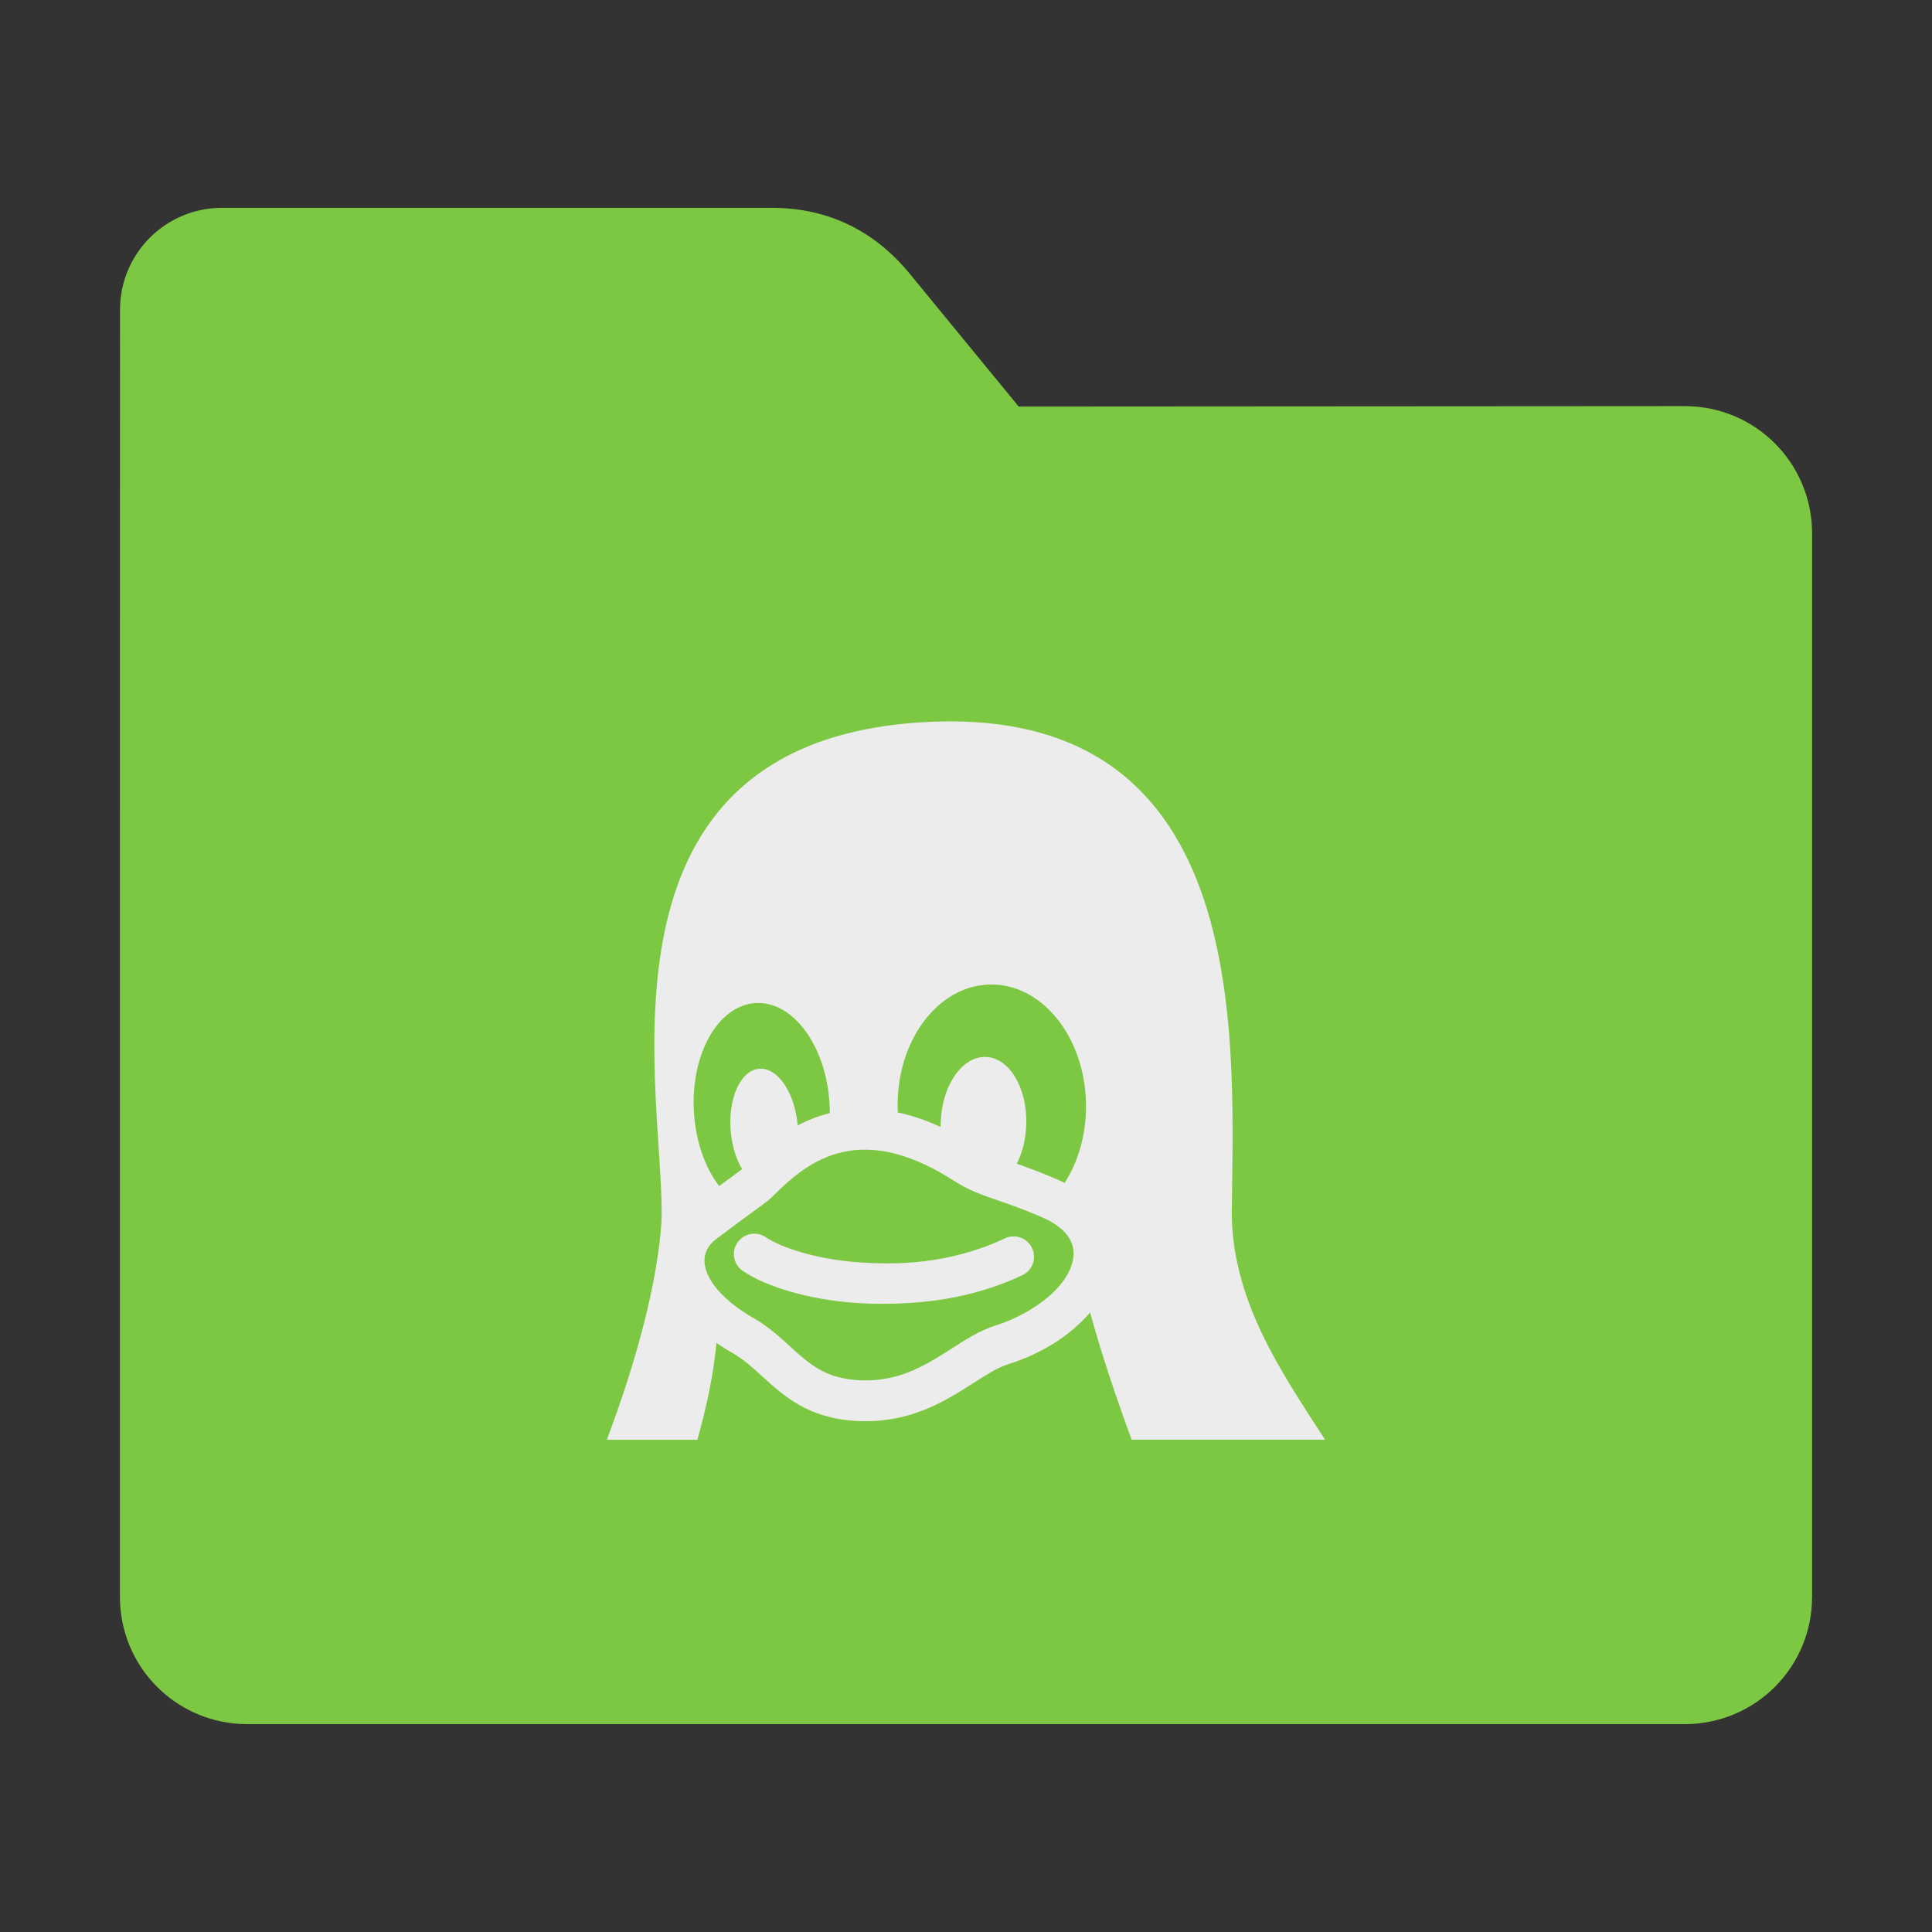 <?xml version="1.0" encoding="UTF-8" standalone="no"?>
<svg
   xmlns:dc="http://purl.org/dc/elements/1.1/"
   xmlns:cc="http://creativecommons.org/ns#"
   xmlns:rdf="http://www.w3.org/1999/02/22-rdf-syntax-ns#"
   xmlns:svg="http://www.w3.org/2000/svg"
   xmlns="http://www.w3.org/2000/svg"
   xmlns:sodipodi="http://sodipodi.sourceforge.net/DTD/sodipodi-0.dtd"
   xmlns:inkscape="http://www.inkscape.org/namespaces/inkscape"
   width="32"
   height="32"
   version="1"
   id="svg16"
   sodipodi:docname="folder-linux.svg"
   inkscape:version="0.92.2 2405546, 2018-03-11">
  <rect width="100%" height="100%" fill="#333333" stroke="none"/>
  <defs
     id="defs20" />
  <sodipodi:namedview
     pagecolor="#ffffff"
     bordercolor="#666666"
     borderopacity="1"
     objecttolerance="10"
     gridtolerance="10"
     guidetolerance="10"
     inkscape:pageopacity="0"
     inkscape:pageshadow="2"
     inkscape:window-width="1680"
     inkscape:window-height="972"
     id="namedview18"
     showgrid="false"
     inkscape:zoom="7.375"
     inkscape:cx="10.237288"
     inkscape:cy="26.576271"
     inkscape:window-x="1360"
     inkscape:window-y="0"
     inkscape:window-maximized="1"
     inkscape:current-layer="svg16" />
  <path
     style="fill:#7dc842;fill-opacity:1;stroke:none;stroke-width:0.145;stroke-miterlimit:4;stroke-dasharray:none;stroke-opacity:1"
     d="m 27.904,6.727 c 1.169,-7.388e-4 2.11,0.941 2.11,2.11 V 26.447 c 0,1.169 -0.941,2.11 -2.11,2.11 H 4.096 c -1.169,0 -2.11,-0.941 -2.11,-2.11 l 7.31e-4,-16.245 7.31e-4,-5.067 c 0,-0.938 0.755,-1.693 1.693,-1.693 h 9.091 c 0.938,0 1.705,0.371 2.3,1.096 L 16.873,6.734 Z"
     id="rect4549-3"
     inkscape:connector-curvature="0"
     sodipodi:nodetypes="sssssscsssscs" />
  <path
     style="opacity:1;fill:#ececec;fill-opacity:1;stroke-width:1.19"
     d="m 16.646,20.511 c -0.952,0.444 -1.837,0.439 -2.432,0.396 -0.709,-0.051 -1.28,-0.246 -1.53,-0.415 -0.155,-0.105 -0.365,-0.064 -0.47,0.09 -0.105,0.155 -0.064,0.364 0.09,0.469 0.403,0.272 1.116,0.476 1.861,0.529 0.126,0.009 0.265,0.015 0.414,0.015 0.648,0 1.472,-0.062 2.352,-0.472 0.169,-0.079 0.243,-0.28 0.164,-0.449 -0.079,-0.169 -0.28,-0.243 -0.45,-0.164 z m 3.757,-0.501 c 0.032,-2.935 0.334,-8.483 -5.286,-8.036 -5.55,0.447 -4.079,6.31 -4.161,8.273 -0.074,1.039 -0.419,2.308 -0.905,3.6 h 1.5 c 0.153,-0.547 0.268,-1.089 0.316,-1.605 0.09,0.063 0.187,0.124 0.29,0.182 0.168,0.099 0.312,0.231 0.465,0.37 0.357,0.326 0.761,0.695 1.554,0.741 0.052,0.002 0.106,0.005 0.158,0.005 0.801,0 1.348,-0.351 1.788,-0.632 0.211,-0.136 0.393,-0.252 0.564,-0.308 0.487,-0.152 0.913,-0.399 1.23,-0.712 0.05,-0.049 0.096,-0.099 0.139,-0.15 0.177,0.648 0.42,1.379 0.689,2.108 h 3.203 c -0.769,-1.187 -1.562,-2.351 -1.546,-3.836 z M 11.493,18.414 c 0,0 0,0 0,0 -0.055,-0.959 0.403,-1.765 1.024,-1.8 0.62,-0.037 1.168,0.712 1.223,1.669 0,0 0,0 0,0 0.002,0.052 0.005,0.104 0.005,0.153 -0.198,0.05 -0.375,0.121 -0.533,0.205 -0.001,-0.007 -0.001,-0.014 -0.002,-0.02 v -0.001 c -0.052,-0.544 -0.343,-0.954 -0.648,-0.917 -0.306,0.037 -0.51,0.508 -0.457,1.052 0,0.001 0,0.001 0,0.001 0.023,0.237 0.092,0.449 0.187,0.609 -0.024,0.019 -0.09,0.068 -0.168,0.124 -0.058,0.042 -0.129,0.094 -0.213,0.156 -0.231,-0.303 -0.389,-0.739 -0.418,-1.23 z m 6.288,2.368 c -0.023,0.507 -0.685,0.984 -1.297,1.174 l -0.004,0.001 c -0.255,0.082 -0.481,0.228 -0.721,0.382 -0.405,0.258 -0.821,0.525 -1.424,0.525 -0.039,0 -0.08,-0.001 -0.12,-0.004 -0.552,-0.032 -0.81,-0.268 -1.136,-0.565 -0.173,-0.157 -0.351,-0.32 -0.582,-0.455 l -0.005,-0.002 c -0.496,-0.281 -0.804,-0.629 -0.823,-0.933 -0.009,-0.15 0.057,-0.281 0.2,-0.388 0.309,-0.232 0.516,-0.383 0.653,-0.484 0.152,-0.111 0.199,-0.144 0.233,-0.177 0.024,-0.023 0.05,-0.049 0.079,-0.076 0.284,-0.276 0.759,-0.738 1.49,-0.738 0.446,0 0.94,0.171 1.466,0.509 0.247,0.162 0.463,0.236 0.737,0.331 0.187,0.064 0.4,0.138 0.685,0.259 l 0.005,0.002 c 0.265,0.109 0.579,0.308 0.565,0.638 z m -0.146,-1.189 c -0.051,-0.026 -0.105,-0.05 -0.161,-0.074 -0.257,-0.109 -0.463,-0.184 -0.633,-0.244 0.094,-0.184 0.152,-0.415 0.158,-0.665 v 0 c 0.013,-0.609 -0.294,-1.103 -0.685,-1.104 -0.393,0 -0.72,0.493 -0.733,1.101 v 0 c -0.001,0.02 -0.001,0.04 -0.001,0.059 -0.24,-0.111 -0.478,-0.192 -0.71,-0.24 -0.001,-0.024 -0.002,-0.046 -0.002,-0.069 v -0.001 c -0.023,-1.108 0.658,-2.026 1.519,-2.049 0.861,-0.024 1.578,0.855 1.6,1.964 v 0.001 c 0.011,0.501 -0.124,0.963 -0.353,1.321 z"
     id="path14"
     inkscape:connector-curvature="0" />
</svg>
